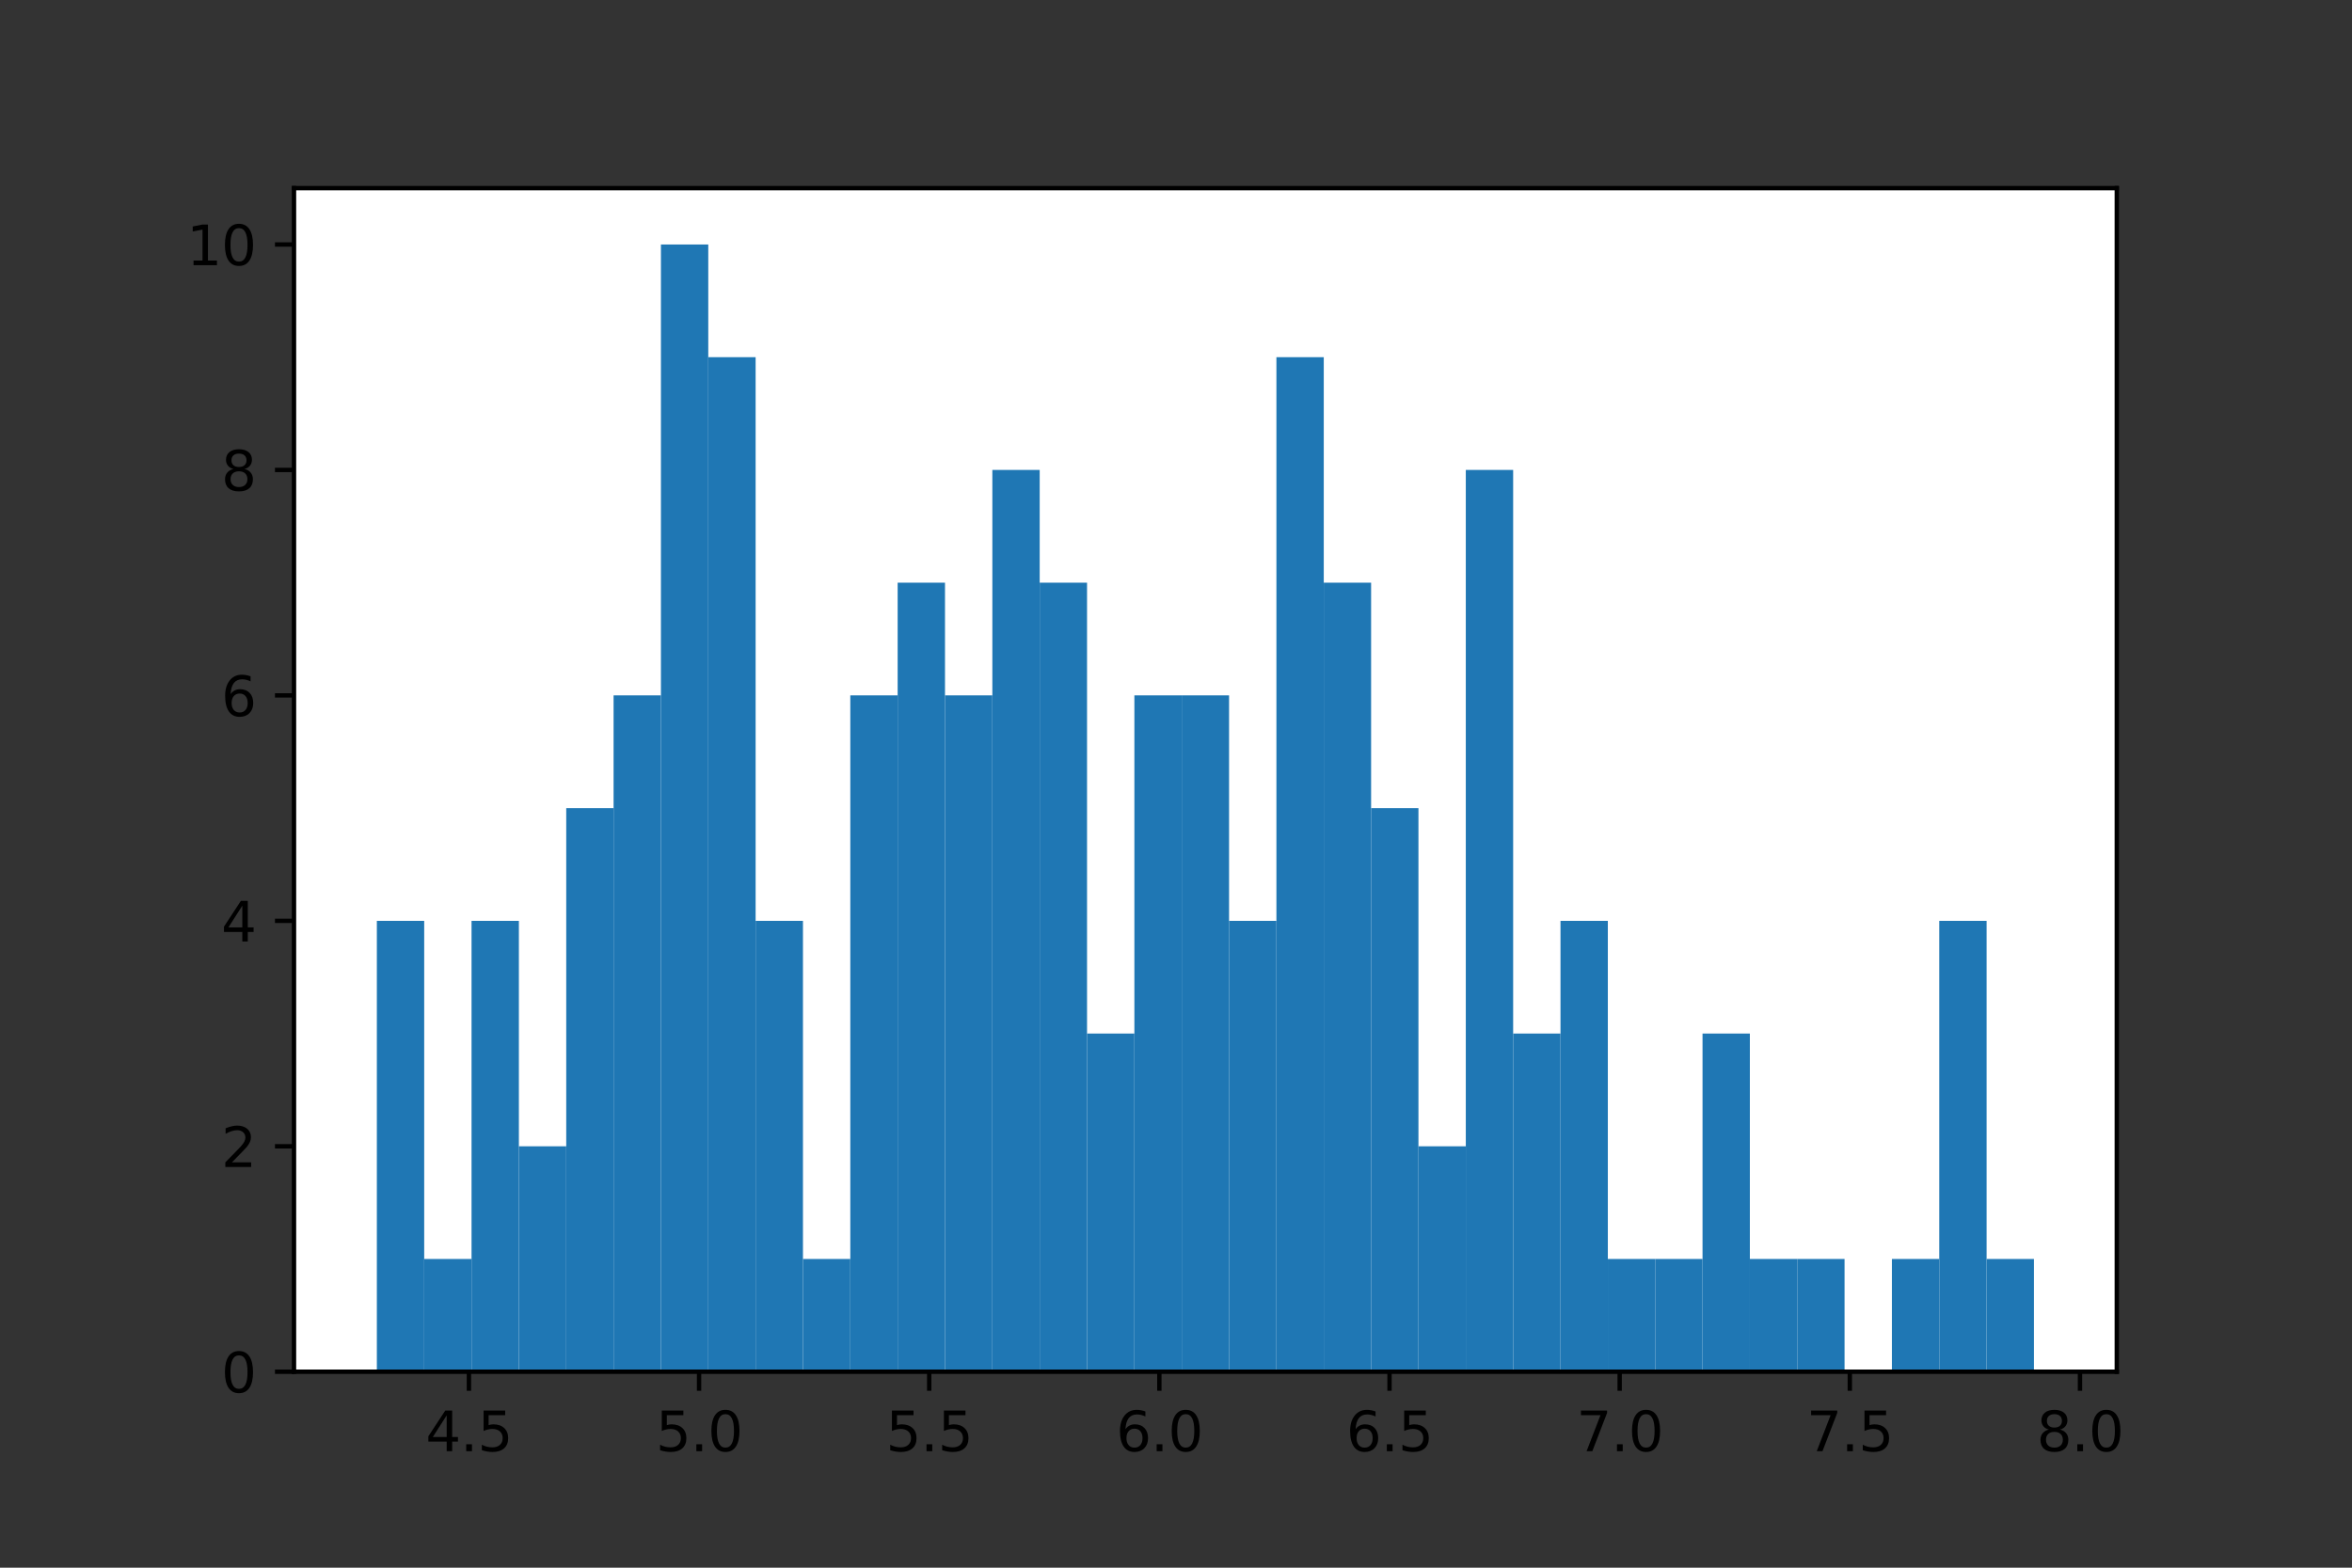 <?xml version="1.0" encoding="utf-8" standalone="no"?>
<!DOCTYPE svg PUBLIC "-//W3C//DTD SVG 1.1//EN"
  "http://www.w3.org/Graphics/SVG/1.1/DTD/svg11.dtd">
<svg height="288pt" version="1.1" viewBox="0 0 432 288" width="432pt" xmlns="http://www.w3.org/2000/svg" xmlns:xlink="http://www.w3.org/1999/xlink">
 <rect x="0" y="0" width="432" height="288" fill="#333333" stroke="none"/>
 <defs>
  <style type="text/css">*{stroke-linecap:butt;stroke-linejoin:round;}</style>
 </defs>
 <g id="figure_1">
  <g id="patch_1">
   <path d="M 0 288 
L 432 288 
L 432 0 
L 0 0 
z
" style="fill:none;"/>
  </g>
  <g id="axes_1">
   <g id="patch_2">
    <path d="M 54 252 
L 388.8 252 
L 388.8 34.56 
L 54 34.56 
z
" style="fill:#ffffff;"/>
   </g>
   <g id="patch_3">
    <path clip-path="url(#p6cd6c3f1e9)" d="M 69.218 252 
L 77.914 252 
L 77.914 169.166 
L 69.218 169.166 
z
" style="fill:#1f77b4;"/>
   </g>
   <g id="patch_4">
    <path clip-path="url(#p6cd6c3f1e9)" d="M 77.914 252 
L 86.61 252 
L 86.61 231.291 
L 77.914 231.291 
z
" style="fill:#1f77b4;"/>
   </g>
   <g id="patch_5">
    <path clip-path="url(#p6cd6c3f1e9)" d="M 86.61 252 
L 95.306 252 
L 95.306 169.166 
L 86.61 169.166 
z
" style="fill:#1f77b4;"/>
   </g>
   <g id="patch_6">
    <path clip-path="url(#p6cd6c3f1e9)" d="M 95.306 252 
L 104.003 252 
L 104.003 210.583 
L 95.306 210.583 
z
" style="fill:#1f77b4;"/>
   </g>
   <g id="patch_7">
    <path clip-path="url(#p6cd6c3f1e9)" d="M 104.003 252 
L 112.699 252 
L 112.699 148.457 
L 104.003 148.457 
z
" style="fill:#1f77b4;"/>
   </g>
   <g id="patch_8">
    <path clip-path="url(#p6cd6c3f1e9)" d="M 112.699 252 
L 121.395 252 
L 121.395 127.749 
L 112.699 127.749 
z
" style="fill:#1f77b4;"/>
   </g>
   <g id="patch_9">
    <path clip-path="url(#p6cd6c3f1e9)" d="M 121.395 252 
L 130.091 252 
L 130.091 44.914 
L 121.395 44.914 
z
" style="fill:#1f77b4;"/>
   </g>
   <g id="patch_10">
    <path clip-path="url(#p6cd6c3f1e9)" d="M 130.091 252 
L 138.787 252 
L 138.787 65.623 
L 130.091 65.623 
z
" style="fill:#1f77b4;"/>
   </g>
   <g id="patch_11">
    <path clip-path="url(#p6cd6c3f1e9)" d="M 138.787 252 
L 147.483 252 
L 147.483 169.166 
L 138.787 169.166 
z
" style="fill:#1f77b4;"/>
   </g>
   <g id="patch_12">
    <path clip-path="url(#p6cd6c3f1e9)" d="M 147.483 252 
L 156.179 252 
L 156.179 231.291 
L 147.483 231.291 
z
" style="fill:#1f77b4;"/>
   </g>
   <g id="patch_13">
    <path clip-path="url(#p6cd6c3f1e9)" d="M 156.179 252 
L 164.875 252 
L 164.875 127.749 
L 156.179 127.749 
z
" style="fill:#1f77b4;"/>
   </g>
   <g id="patch_14">
    <path clip-path="url(#p6cd6c3f1e9)" d="M 164.875 252 
L 173.571 252 
L 173.571 107.04 
L 164.875 107.04 
z
" style="fill:#1f77b4;"/>
   </g>
   <g id="patch_15">
    <path clip-path="url(#p6cd6c3f1e9)" d="M 173.571 252 
L 182.268 252 
L 182.268 127.749 
L 173.571 127.749 
z
" style="fill:#1f77b4;"/>
   </g>
   <g id="patch_16">
    <path clip-path="url(#p6cd6c3f1e9)" d="M 182.268 252 
L 190.964 252 
L 190.964 86.331 
L 182.268 86.331 
z
" style="fill:#1f77b4;"/>
   </g>
   <g id="patch_17">
    <path clip-path="url(#p6cd6c3f1e9)" d="M 190.964 252 
L 199.66 252 
L 199.66 107.04 
L 190.964 107.04 
z
" style="fill:#1f77b4;"/>
   </g>
   <g id="patch_18">
    <path clip-path="url(#p6cd6c3f1e9)" d="M 199.66 252 
L 208.356 252 
L 208.356 189.874 
L 199.66 189.874 
z
" style="fill:#1f77b4;"/>
   </g>
   <g id="patch_19">
    <path clip-path="url(#p6cd6c3f1e9)" d="M 208.356 252 
L 217.052 252 
L 217.052 127.749 
L 208.356 127.749 
z
" style="fill:#1f77b4;"/>
   </g>
   <g id="patch_20">
    <path clip-path="url(#p6cd6c3f1e9)" d="M 217.052 252 
L 225.748 252 
L 225.748 127.749 
L 217.052 127.749 
z
" style="fill:#1f77b4;"/>
   </g>
   <g id="patch_21">
    <path clip-path="url(#p6cd6c3f1e9)" d="M 225.748 252 
L 234.444 252 
L 234.444 169.166 
L 225.748 169.166 
z
" style="fill:#1f77b4;"/>
   </g>
   <g id="patch_22">
    <path clip-path="url(#p6cd6c3f1e9)" d="M 234.444 252 
L 243.14 252 
L 243.14 65.623 
L 234.444 65.623 
z
" style="fill:#1f77b4;"/>
   </g>
   <g id="patch_23">
    <path clip-path="url(#p6cd6c3f1e9)" d="M 243.14 252 
L 251.836 252 
L 251.836 107.04 
L 243.14 107.04 
z
" style="fill:#1f77b4;"/>
   </g>
   <g id="patch_24">
    <path clip-path="url(#p6cd6c3f1e9)" d="M 251.836 252 
L 260.532 252 
L 260.532 148.457 
L 251.836 148.457 
z
" style="fill:#1f77b4;"/>
   </g>
   <g id="patch_25">
    <path clip-path="url(#p6cd6c3f1e9)" d="M 260.532 252 
L 269.229 252 
L 269.229 210.583 
L 260.532 210.583 
z
" style="fill:#1f77b4;"/>
   </g>
   <g id="patch_26">
    <path clip-path="url(#p6cd6c3f1e9)" d="M 269.229 252 
L 277.925 252 
L 277.925 86.331 
L 269.229 86.331 
z
" style="fill:#1f77b4;"/>
   </g>
   <g id="patch_27">
    <path clip-path="url(#p6cd6c3f1e9)" d="M 277.925 252 
L 286.621 252 
L 286.621 189.874 
L 277.925 189.874 
z
" style="fill:#1f77b4;"/>
   </g>
   <g id="patch_28">
    <path clip-path="url(#p6cd6c3f1e9)" d="M 286.621 252 
L 295.317 252 
L 295.317 169.166 
L 286.621 169.166 
z
" style="fill:#1f77b4;"/>
   </g>
   <g id="patch_29">
    <path clip-path="url(#p6cd6c3f1e9)" d="M 295.317 252 
L 304.013 252 
L 304.013 231.291 
L 295.317 231.291 
z
" style="fill:#1f77b4;"/>
   </g>
   <g id="patch_30">
    <path clip-path="url(#p6cd6c3f1e9)" d="M 304.013 252 
L 312.709 252 
L 312.709 231.291 
L 304.013 231.291 
z
" style="fill:#1f77b4;"/>
   </g>
   <g id="patch_31">
    <path clip-path="url(#p6cd6c3f1e9)" d="M 312.709 252 
L 321.405 252 
L 321.405 189.874 
L 312.709 189.874 
z
" style="fill:#1f77b4;"/>
   </g>
   <g id="patch_32">
    <path clip-path="url(#p6cd6c3f1e9)" d="M 321.405 252 
L 330.101 252 
L 330.101 231.291 
L 321.405 231.291 
z
" style="fill:#1f77b4;"/>
   </g>
   <g id="patch_33">
    <path clip-path="url(#p6cd6c3f1e9)" d="M 330.101 252 
L 338.797 252 
L 338.797 231.291 
L 330.101 231.291 
z
" style="fill:#1f77b4;"/>
   </g>
   <g id="patch_34">
    <path clip-path="url(#p6cd6c3f1e9)" d="M 338.797 252 
L 347.494 252 
L 347.494 252 
L 338.797 252 
z
" style="fill:#1f77b4;"/>
   </g>
   <g id="patch_35">
    <path clip-path="url(#p6cd6c3f1e9)" d="M 347.494 252 
L 356.19 252 
L 356.19 231.291 
L 347.494 231.291 
z
" style="fill:#1f77b4;"/>
   </g>
   <g id="patch_36">
    <path clip-path="url(#p6cd6c3f1e9)" d="M 356.19 252 
L 364.886 252 
L 364.886 169.166 
L 356.19 169.166 
z
" style="fill:#1f77b4;"/>
   </g>
   <g id="patch_37">
    <path clip-path="url(#p6cd6c3f1e9)" d="M 364.886 252 
L 373.582 252 
L 373.582 231.291 
L 364.886 231.291 
z
" style="fill:#1f77b4;"/>
   </g>
   <g id="matplotlib.axis_1">
    <g id="xtick_1">
     <g id="line2d_1">
      <defs>
       <path d="M 0 0 
L 0 3.5 
" id="m321a0614bd" style="stroke:#000000;stroke-width:0.8;"/>
      </defs>
      <g>
       <use style="stroke:#000000;stroke-width:0.8;" x="86.127" xlink:href="#m321a0614bd" y="252"/>
      </g>
     </g>
     <g id="text_1">
      <!-- 4.5 -->
      <g transform="translate(78.176 266.598)scale(0.1 -0.1)">
       <defs>
        <path d="M 2419 4116 
L 825 1625 
L 2419 1625 
L 2419 4116 
z
M 2253 4666 
L 3047 4666 
L 3047 1625 
L 3713 1625 
L 3713 1100 
L 3047 1100 
L 3047 0 
L 2419 0 
L 2419 1100 
L 313 1100 
L 313 1709 
L 2253 4666 
z
" id="DejaVuSans-34" transform="scale(0.016)"/>
        <path d="M 684 794 
L 1344 794 
L 1344 0 
L 684 0 
L 684 794 
z
" id="DejaVuSans-2e" transform="scale(0.016)"/>
        <path d="M 691 4666 
L 3169 4666 
L 3169 4134 
L 1269 4134 
L 1269 2991 
Q 1406 3038 1543 3061 
Q 1681 3084 1819 3084 
Q 2600 3084 3056 2656 
Q 3513 2228 3513 1497 
Q 3513 744 3044 326 
Q 2575 -91 1722 -91 
Q 1428 -91 1123 -41 
Q 819 9 494 109 
L 494 744 
Q 775 591 1075 516 
Q 1375 441 1709 441 
Q 2250 441 2565 725 
Q 2881 1009 2881 1497 
Q 2881 1984 2565 2268 
Q 2250 2553 1709 2553 
Q 1456 2553 1204 2497 
Q 953 2441 691 2322 
L 691 4666 
z
" id="DejaVuSans-35" transform="scale(0.016)"/>
       </defs>
       <use xlink:href="#DejaVuSans-34"/>
       <use x="63.623" xlink:href="#DejaVuSans-2e"/>
       <use x="95.41" xlink:href="#DejaVuSans-35"/>
      </g>
     </g>
    </g>
    <g id="xtick_2">
     <g id="line2d_2">
      <g>
       <use style="stroke:#000000;stroke-width:0.8;" x="128.4" xlink:href="#m321a0614bd" y="252"/>
      </g>
     </g>
     <g id="text_2">
      <!-- 5.0 -->
      <g transform="translate(120.448 266.598)scale(0.1 -0.1)">
       <defs>
        <path d="M 2034 4250 
Q 1547 4250 1301 3770 
Q 1056 3291 1056 2328 
Q 1056 1369 1301 889 
Q 1547 409 2034 409 
Q 2525 409 2770 889 
Q 3016 1369 3016 2328 
Q 3016 3291 2770 3770 
Q 2525 4250 2034 4250 
z
M 2034 4750 
Q 2819 4750 3233 4129 
Q 3647 3509 3647 2328 
Q 3647 1150 3233 529 
Q 2819 -91 2034 -91 
Q 1250 -91 836 529 
Q 422 1150 422 2328 
Q 422 3509 836 4129 
Q 1250 4750 2034 4750 
z
" id="DejaVuSans-30" transform="scale(0.016)"/>
       </defs>
       <use xlink:href="#DejaVuSans-35"/>
       <use x="63.623" xlink:href="#DejaVuSans-2e"/>
       <use x="95.41" xlink:href="#DejaVuSans-30"/>
      </g>
     </g>
    </g>
    <g id="xtick_3">
     <g id="line2d_3">
      <g>
       <use style="stroke:#000000;stroke-width:0.8;" x="170.673" xlink:href="#m321a0614bd" y="252"/>
      </g>
     </g>
     <g id="text_3">
      <!-- 5.5 -->
      <g transform="translate(162.721 266.598)scale(0.1 -0.1)">
       <use xlink:href="#DejaVuSans-35"/>
       <use x="63.623" xlink:href="#DejaVuSans-2e"/>
       <use x="95.41" xlink:href="#DejaVuSans-35"/>
      </g>
     </g>
    </g>
    <g id="xtick_4">
     <g id="line2d_4">
      <g>
       <use style="stroke:#000000;stroke-width:0.8;" x="212.945" xlink:href="#m321a0614bd" y="252"/>
      </g>
     </g>
     <g id="text_4">
      <!-- 6.0 -->
      <g transform="translate(204.994 266.598)scale(0.1 -0.1)">
       <defs>
        <path d="M 2113 2584 
Q 1688 2584 1439 2293 
Q 1191 2003 1191 1497 
Q 1191 994 1439 701 
Q 1688 409 2113 409 
Q 2538 409 2786 701 
Q 3034 994 3034 1497 
Q 3034 2003 2786 2293 
Q 2538 2584 2113 2584 
z
M 3366 4563 
L 3366 3988 
Q 3128 4100 2886 4159 
Q 2644 4219 2406 4219 
Q 1781 4219 1451 3797 
Q 1122 3375 1075 2522 
Q 1259 2794 1537 2939 
Q 1816 3084 2150 3084 
Q 2853 3084 3261 2657 
Q 3669 2231 3669 1497 
Q 3669 778 3244 343 
Q 2819 -91 2113 -91 
Q 1303 -91 875 529 
Q 447 1150 447 2328 
Q 447 3434 972 4092 
Q 1497 4750 2381 4750 
Q 2619 4750 2861 4703 
Q 3103 4656 3366 4563 
z
" id="DejaVuSans-36" transform="scale(0.016)"/>
       </defs>
       <use xlink:href="#DejaVuSans-36"/>
       <use x="63.623" xlink:href="#DejaVuSans-2e"/>
       <use x="95.41" xlink:href="#DejaVuSans-30"/>
      </g>
     </g>
    </g>
    <g id="xtick_5">
     <g id="line2d_5">
      <g>
       <use style="stroke:#000000;stroke-width:0.8;" x="255.218" xlink:href="#m321a0614bd" y="252"/>
      </g>
     </g>
     <g id="text_5">
      <!-- 6.5 -->
      <g transform="translate(247.267 266.598)scale(0.1 -0.1)">
       <use xlink:href="#DejaVuSans-36"/>
       <use x="63.623" xlink:href="#DejaVuSans-2e"/>
       <use x="95.41" xlink:href="#DejaVuSans-35"/>
      </g>
     </g>
    </g>
    <g id="xtick_6">
     <g id="line2d_6">
      <g>
       <use style="stroke:#000000;stroke-width:0.8;" x="297.491" xlink:href="#m321a0614bd" y="252"/>
      </g>
     </g>
     <g id="text_6">
      <!-- 7.0 -->
      <g transform="translate(289.539 266.598)scale(0.1 -0.1)">
       <defs>
        <path d="M 525 4666 
L 3525 4666 
L 3525 4397 
L 1831 0 
L 1172 0 
L 2766 4134 
L 525 4134 
L 525 4666 
z
" id="DejaVuSans-37" transform="scale(0.016)"/>
       </defs>
       <use xlink:href="#DejaVuSans-37"/>
       <use x="63.623" xlink:href="#DejaVuSans-2e"/>
       <use x="95.41" xlink:href="#DejaVuSans-30"/>
      </g>
     </g>
    </g>
    <g id="xtick_7">
     <g id="line2d_7">
      <g>
       <use style="stroke:#000000;stroke-width:0.8;" x="339.764" xlink:href="#m321a0614bd" y="252"/>
      </g>
     </g>
     <g id="text_7">
      <!-- 7.5 -->
      <g transform="translate(331.812 266.598)scale(0.1 -0.1)">
       <use xlink:href="#DejaVuSans-37"/>
       <use x="63.623" xlink:href="#DejaVuSans-2e"/>
       <use x="95.41" xlink:href="#DejaVuSans-35"/>
      </g>
     </g>
    </g>
    <g id="xtick_8">
     <g id="line2d_8">
      <g>
       <use style="stroke:#000000;stroke-width:0.8;" x="382.036" xlink:href="#m321a0614bd" y="252"/>
      </g>
     </g>
     <g id="text_8">
      <!-- 8.0 -->
      <g transform="translate(374.085 266.598)scale(0.1 -0.1)">
       <defs>
        <path d="M 2034 2216 
Q 1584 2216 1326 1975 
Q 1069 1734 1069 1313 
Q 1069 891 1326 650 
Q 1584 409 2034 409 
Q 2484 409 2743 651 
Q 3003 894 3003 1313 
Q 3003 1734 2745 1975 
Q 2488 2216 2034 2216 
z
M 1403 2484 
Q 997 2584 770 2862 
Q 544 3141 544 3541 
Q 544 4100 942 4425 
Q 1341 4750 2034 4750 
Q 2731 4750 3128 4425 
Q 3525 4100 3525 3541 
Q 3525 3141 3298 2862 
Q 3072 2584 2669 2484 
Q 3125 2378 3379 2068 
Q 3634 1759 3634 1313 
Q 3634 634 3220 271 
Q 2806 -91 2034 -91 
Q 1263 -91 848 271 
Q 434 634 434 1313 
Q 434 1759 690 2068 
Q 947 2378 1403 2484 
z
M 1172 3481 
Q 1172 3119 1398 2916 
Q 1625 2713 2034 2713 
Q 2441 2713 2670 2916 
Q 2900 3119 2900 3481 
Q 2900 3844 2670 4047 
Q 2441 4250 2034 4250 
Q 1625 4250 1398 4047 
Q 1172 3844 1172 3481 
z
" id="DejaVuSans-38" transform="scale(0.016)"/>
       </defs>
       <use xlink:href="#DejaVuSans-38"/>
       <use x="63.623" xlink:href="#DejaVuSans-2e"/>
       <use x="95.41" xlink:href="#DejaVuSans-30"/>
      </g>
     </g>
    </g>
   </g>
   <g id="matplotlib.axis_2">
    <g id="ytick_1">
     <g id="line2d_9">
      <defs>
       <path d="M 0 0 
L -3.5 0 
" id="m858d5f8a0e" style="stroke:#000000;stroke-width:0.8;"/>
      </defs>
      <g>
       <use style="stroke:#000000;stroke-width:0.8;" x="54" xlink:href="#m858d5f8a0e" y="252"/>
      </g>
     </g>
     <g id="text_9">
      <!-- 0 -->
      <g transform="translate(40.638 255.799)scale(0.1 -0.1)">
       <use xlink:href="#DejaVuSans-30"/>
      </g>
     </g>
    </g>
    <g id="ytick_2">
     <g id="line2d_10">
      <g>
       <use style="stroke:#000000;stroke-width:0.8;" x="54" xlink:href="#m858d5f8a0e" y="210.583"/>
      </g>
     </g>
     <g id="text_10">
      <!-- 2 -->
      <g transform="translate(40.638 214.382)scale(0.1 -0.1)">
       <defs>
        <path d="M 1228 531 
L 3431 531 
L 3431 0 
L 469 0 
L 469 531 
Q 828 903 1448 1529 
Q 2069 2156 2228 2338 
Q 2531 2678 2651 2914 
Q 2772 3150 2772 3378 
Q 2772 3750 2511 3984 
Q 2250 4219 1831 4219 
Q 1534 4219 1204 4116 
Q 875 4013 500 3803 
L 500 4441 
Q 881 4594 1212 4672 
Q 1544 4750 1819 4750 
Q 2544 4750 2975 4387 
Q 3406 4025 3406 3419 
Q 3406 3131 3298 2873 
Q 3191 2616 2906 2266 
Q 2828 2175 2409 1742 
Q 1991 1309 1228 531 
z
" id="DejaVuSans-32" transform="scale(0.016)"/>
       </defs>
       <use xlink:href="#DejaVuSans-32"/>
      </g>
     </g>
    </g>
    <g id="ytick_3">
     <g id="line2d_11">
      <g>
       <use style="stroke:#000000;stroke-width:0.8;" x="54" xlink:href="#m858d5f8a0e" y="169.166"/>
      </g>
     </g>
     <g id="text_11">
      <!-- 4 -->
      <g transform="translate(40.638 172.965)scale(0.1 -0.1)">
       <use xlink:href="#DejaVuSans-34"/>
      </g>
     </g>
    </g>
    <g id="ytick_4">
     <g id="line2d_12">
      <g>
       <use style="stroke:#000000;stroke-width:0.8;" x="54" xlink:href="#m858d5f8a0e" y="127.749"/>
      </g>
     </g>
     <g id="text_12">
      <!-- 6 -->
      <g transform="translate(40.638 131.548)scale(0.1 -0.1)">
       <use xlink:href="#DejaVuSans-36"/>
      </g>
     </g>
    </g>
    <g id="ytick_5">
     <g id="line2d_13">
      <g>
       <use style="stroke:#000000;stroke-width:0.8;" x="54" xlink:href="#m858d5f8a0e" y="86.331"/>
      </g>
     </g>
     <g id="text_13">
      <!-- 8 -->
      <g transform="translate(40.638 90.131)scale(0.1 -0.1)">
       <use xlink:href="#DejaVuSans-38"/>
      </g>
     </g>
    </g>
    <g id="ytick_6">
     <g id="line2d_14">
      <g>
       <use style="stroke:#000000;stroke-width:0.8;" x="54" xlink:href="#m858d5f8a0e" y="44.914"/>
      </g>
     </g>
     <g id="text_14">
      <!-- 10 -->
      <g transform="translate(34.275 48.714)scale(0.1 -0.1)">
       <defs>
        <path d="M 794 531 
L 1825 531 
L 1825 4091 
L 703 3866 
L 703 4441 
L 1819 4666 
L 2450 4666 
L 2450 531 
L 3481 531 
L 3481 0 
L 794 0 
L 794 531 
z
" id="DejaVuSans-31" transform="scale(0.016)"/>
       </defs>
       <use xlink:href="#DejaVuSans-31"/>
       <use x="63.623" xlink:href="#DejaVuSans-30"/>
      </g>
     </g>
    </g>
   </g>
   <g id="patch_38">
    <path d="M 54 252 
L 54 34.56 
" style="fill:none;stroke:#000000;stroke-linecap:square;stroke-linejoin:miter;stroke-width:0.8;"/>
   </g>
   <g id="patch_39">
    <path d="M 388.8 252 
L 388.8 34.56 
" style="fill:none;stroke:#000000;stroke-linecap:square;stroke-linejoin:miter;stroke-width:0.8;"/>
   </g>
   <g id="patch_40">
    <path d="M 54 252 
L 388.8 252 
" style="fill:none;stroke:#000000;stroke-linecap:square;stroke-linejoin:miter;stroke-width:0.8;"/>
   </g>
   <g id="patch_41">
    <path d="M 54 34.56 
L 388.8 34.56 
" style="fill:none;stroke:#000000;stroke-linecap:square;stroke-linejoin:miter;stroke-width:0.8;"/>
   </g>
  </g>
 </g>
 <defs>
  <clipPath id="p6cd6c3f1e9">
   <rect height="217.44" width="334.8" x="54" y="34.56"/>
  </clipPath>
 </defs>
</svg>
